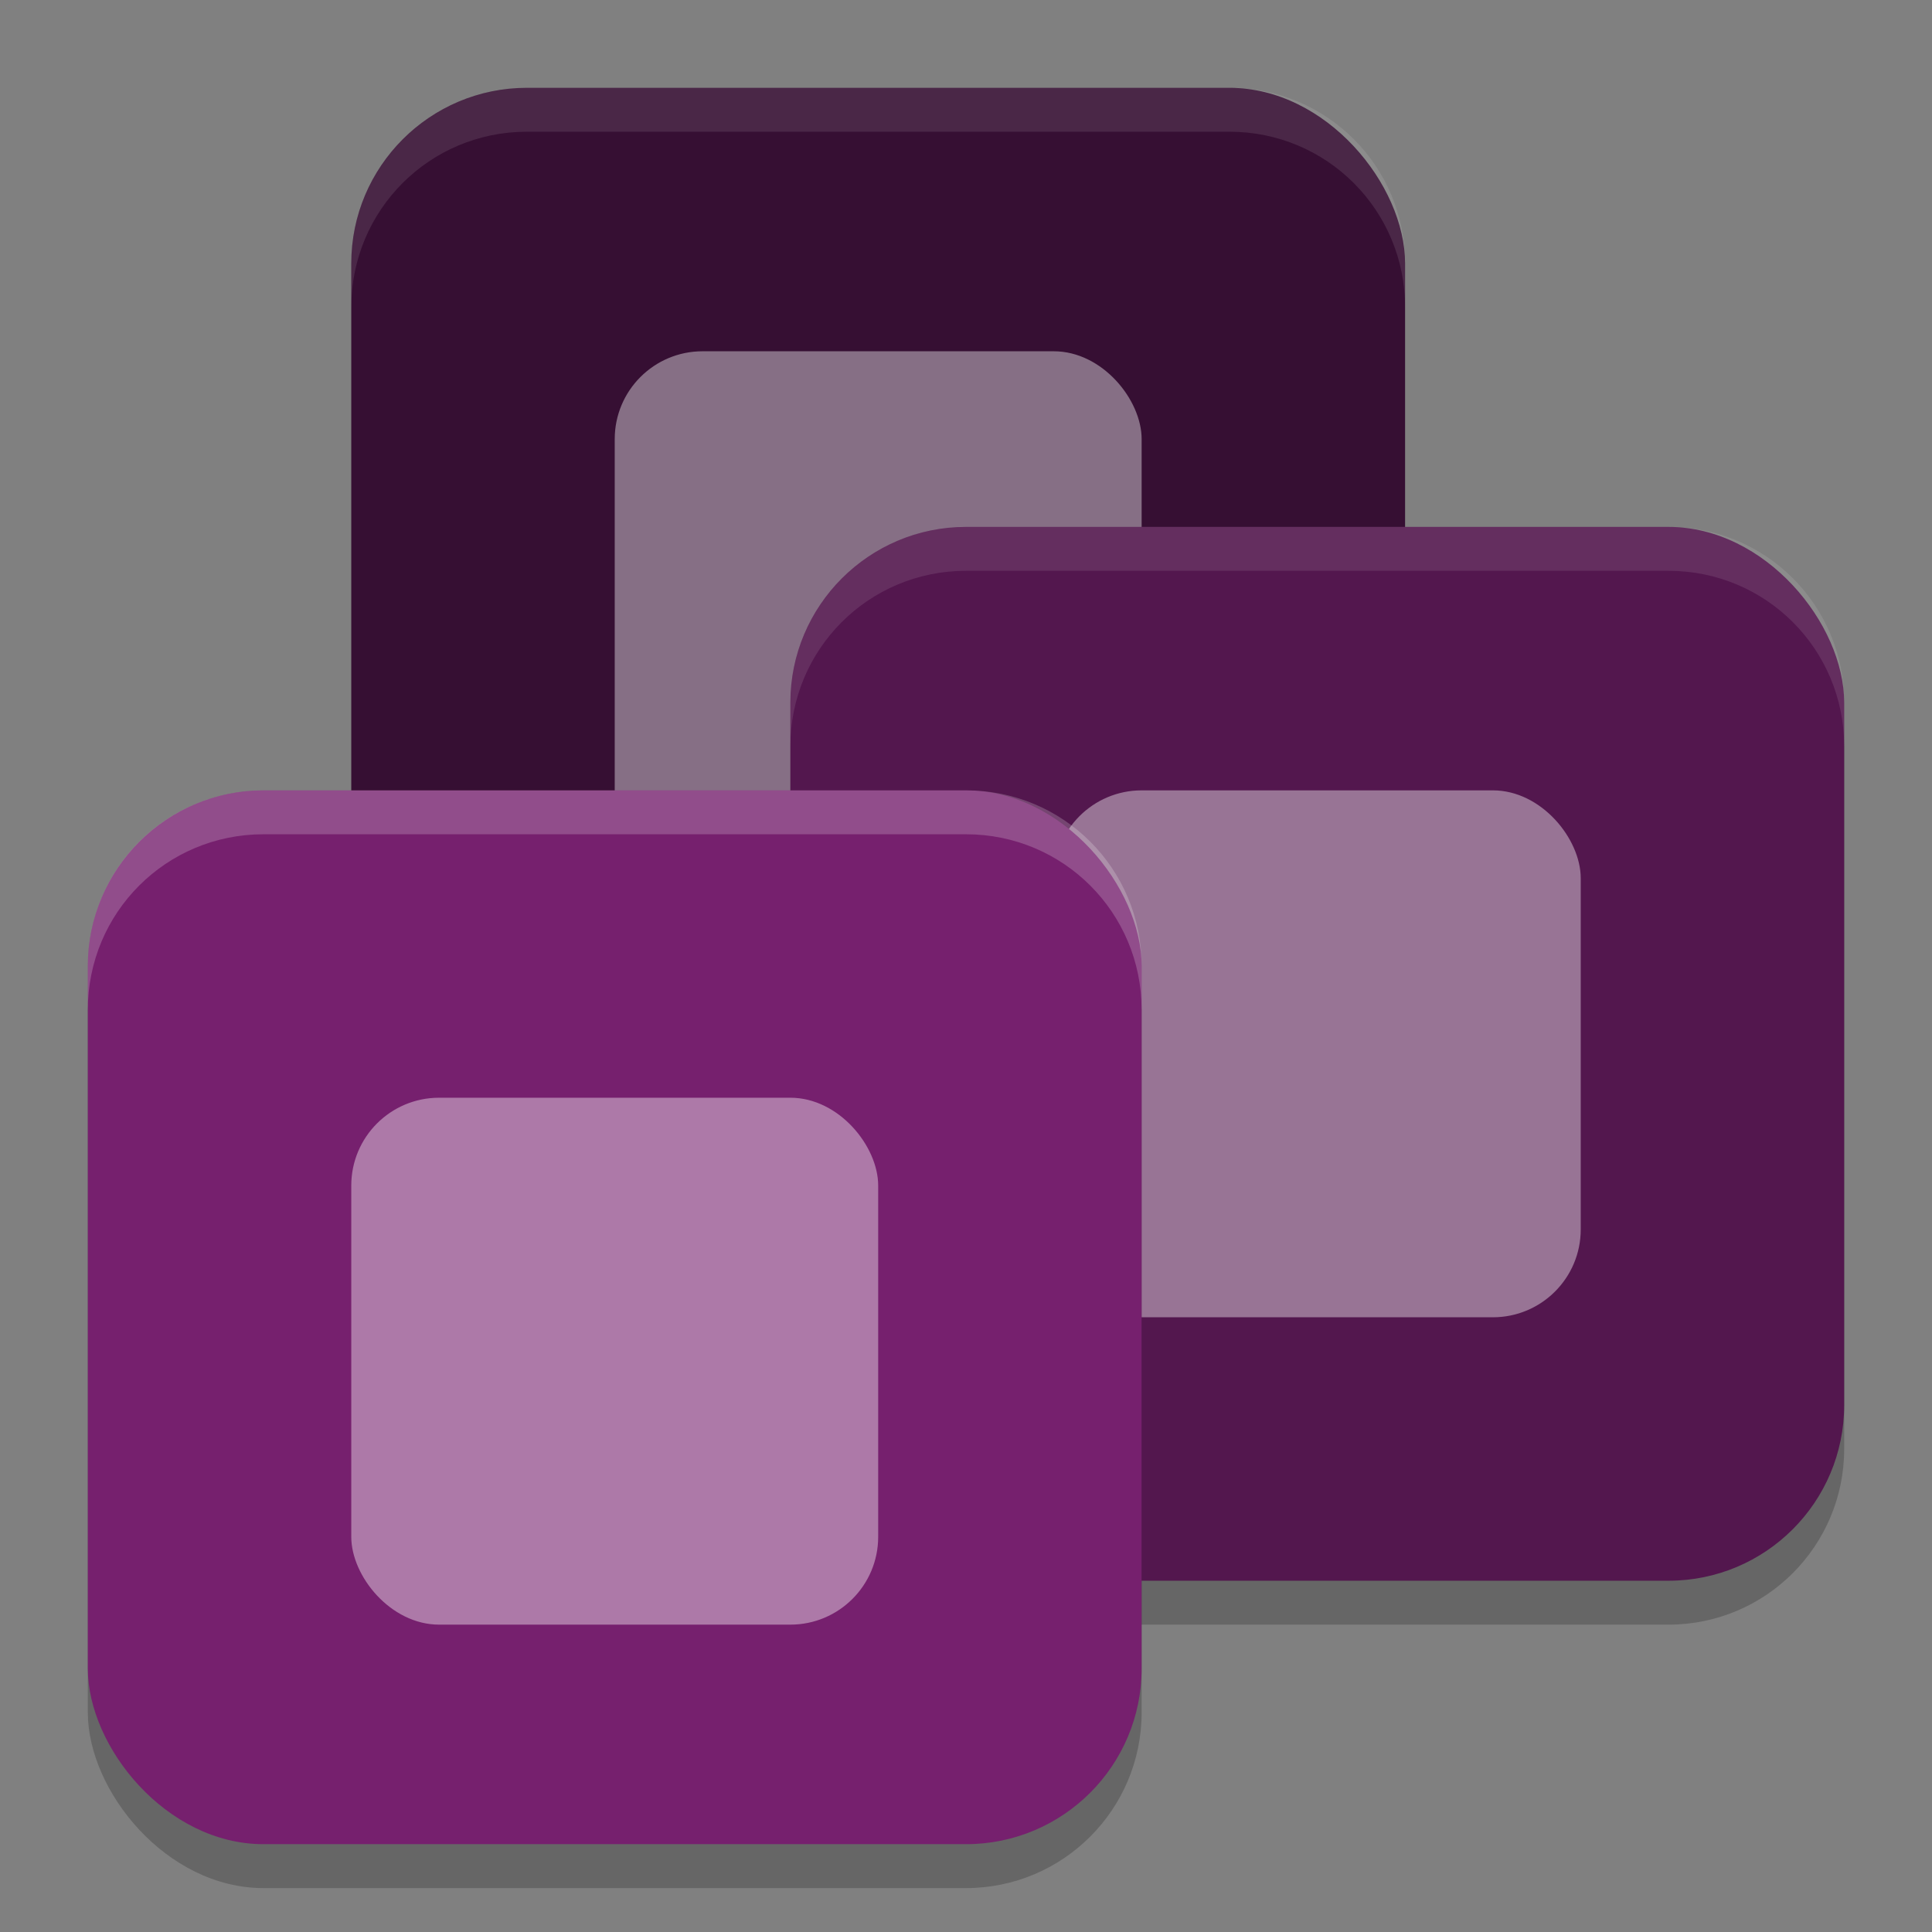 <svg xmlns="http://www.w3.org/2000/svg" width="22" height="22" version="1.1">
 <rect width="100%" height="100%" fill="#808080" stroke="none"/>
 <rect style="fill:#360f33" width="12" height="12" x="4" y="1" rx="2" ry="2"/>
 <rect style="opacity:0.2" width="12" height="12" x="9" y="6.5" rx="2" ry="2"/>
 <rect style="opacity:0.4;fill:#ffffff" width="6" height="6" x="7" y="4" rx="1" ry="1"/>
 <rect style="fill:#53174e" width="12" height="12" x="9" y="6" rx="2" ry="2"/>
 <rect style="opacity:0.4;fill:#ffffff" width="6" height="6" x="12" y="9" rx="1" ry="1"/>
 <rect style="opacity:0.2" width="12" height="12" x="1" y="9.5" rx="2" ry="2"/>
 <rect style="fill:#76206e" width="12" height="12" x="1" y="9" rx="2" ry="2"/>
 <path style="opacity:0.1;fill:#ffffff" d="M 6,1 C 4.892,1 4,1.892 4,3 v 0.5 c 0,-1.108 0.892,-2 2,-2 h 8 c 1.108,0 2,0.892 2,2 V 3 C 16,1.892 15.108,1 14,1 Z"/>
 <path style="opacity:0.1;fill:#ffffff" d="M 11,6 C 9.892,6 9,6.892 9,8 v 0.5 c 0,-1.108 0.892,-2 2,-2 h 8 c 1.108,0 2,0.892 2,2 V 8 C 21,6.892 20.108,6 19,6 Z"/>
 <path style="opacity:0.2;fill:#ffffff" d="M 3,9 C 1.892,9 1,9.892 1,11 v 0.5 c 0,-1.108 0.892,-2 2,-2 h 8 c 1.108,0 2,0.892 2,2 V 11 C 13,9.892 12.108,9 11,9 Z"/>
 <rect style="opacity:0.4;fill:#ffffff" width="6" height="6" x="4" y="12.5" rx="1" ry="1"/>
</svg>
